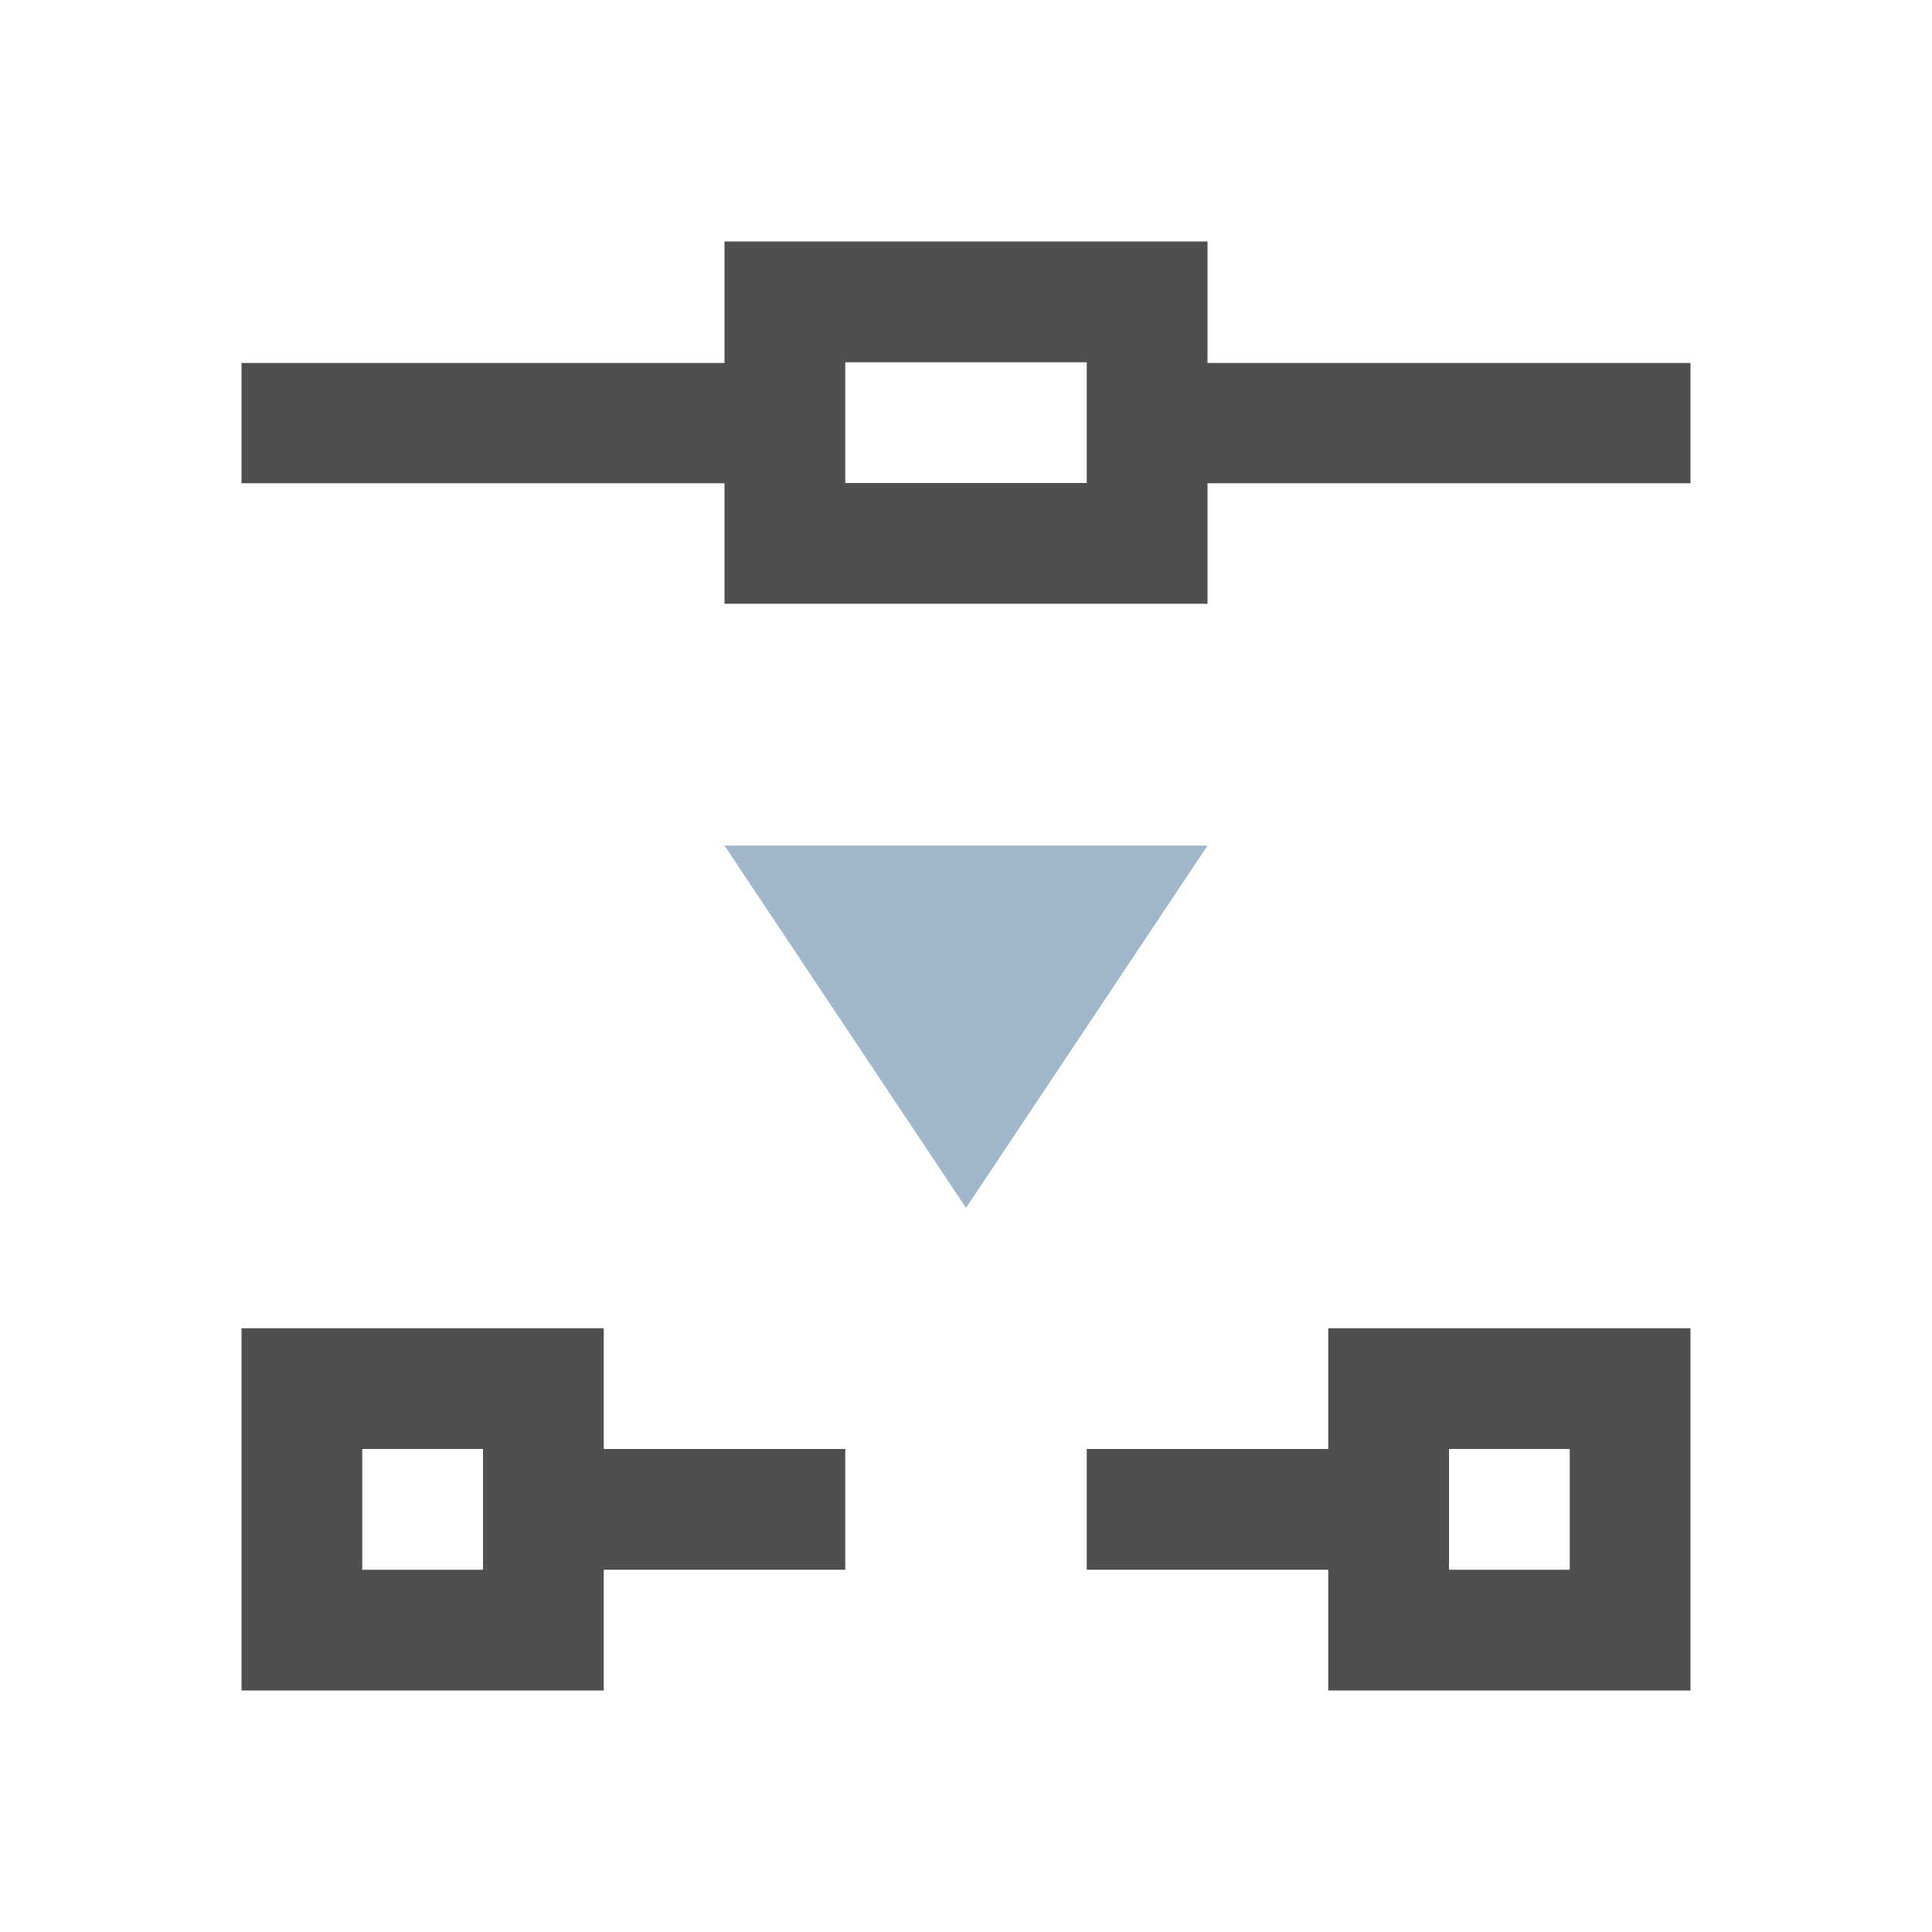 <svg xmlns="http://www.w3.org/2000/svg" viewBox="0 0 16 16">
    <path d="M6 2v1.006H2v.996h4V5h4v-.998h4v-.996h-4V2H6zm1 1h2v1H7V3zm-5 8v3h3v-1h2v-1H5v-1H2zm9 0v1H9v1h2v1h3v-3h-3zm-8 1h1v1H3v-1zm9 0h1v1h-1v-1z" style="fill:currentColor;fill-opacity:1;stroke:none;color:#050505;opacity:.7"/>
    <path d="m6 7.003 2 3 2-3z" style="fill:currentColor;fill-opacity:1;stroke:none;color:#a0b6cb"/>
</svg>
